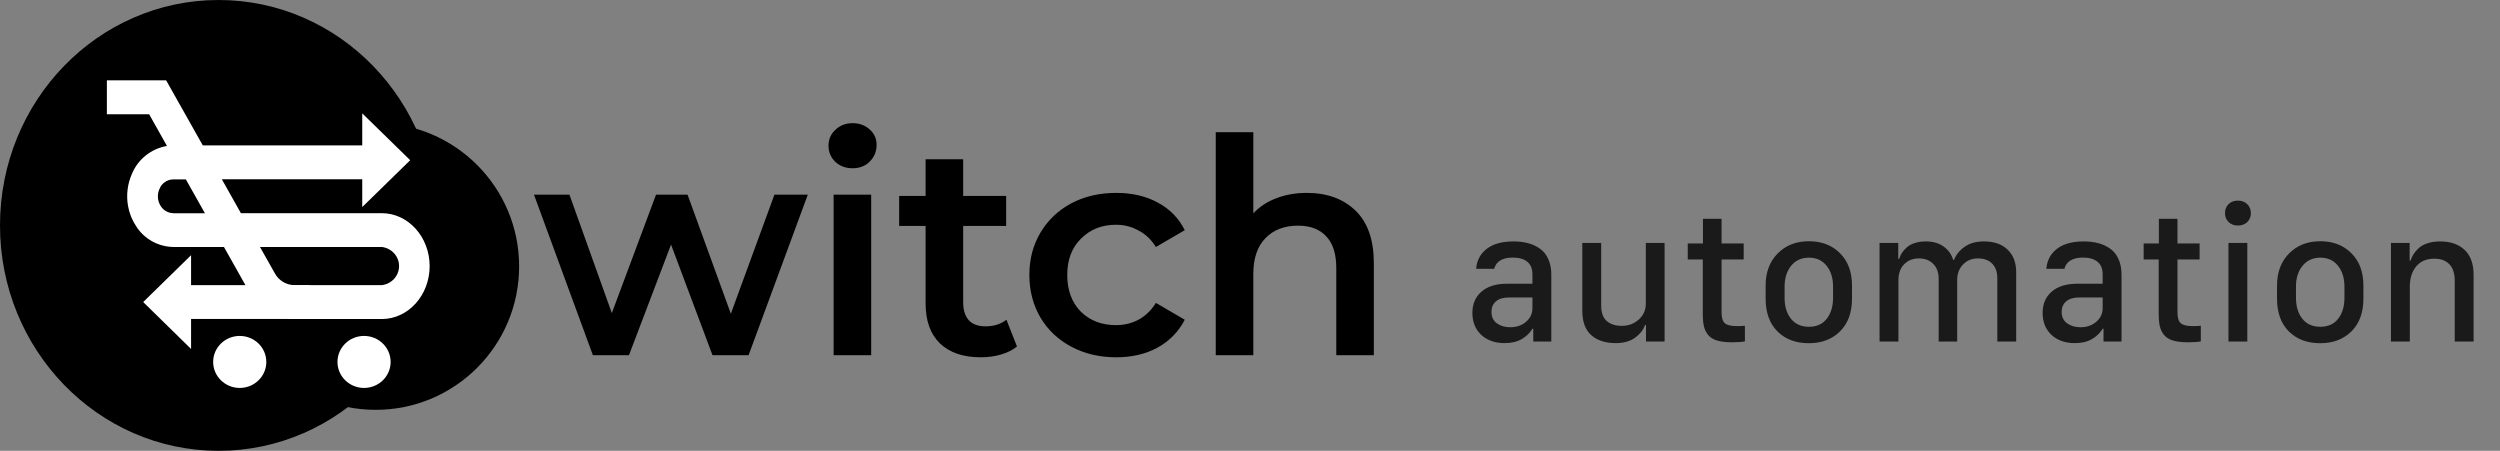 <svg width="183" height="33" viewBox="0 0 183 33" fill="none" xmlns="http://www.w3.org/2000/svg">
<rect x="0" y="0" width="183" height="33" fill="#808080" stroke="none"/>
<ellipse cx="16" cy="16.5" rx="16" ry="16.5" fill="black"/>
<circle cx="27.5" cy="19.5" r="10.5" fill="black"/>
<path d="M59.13 14.252L54.796 26H52.156L49.12 17.904L46.04 26H43.4L39.088 14.252H41.684L44.786 22.92L48.02 14.252H50.33L53.498 22.964L56.688 14.252H59.13ZM61.021 14.252H63.771V26H61.021V14.252ZM62.407 12.316C61.908 12.316 61.49 12.162 61.153 11.854C60.816 11.531 60.647 11.135 60.647 10.666C60.647 10.197 60.816 9.808 61.153 9.5C61.49 9.177 61.908 9.016 62.407 9.016C62.906 9.016 63.324 9.17 63.661 9.478C63.998 9.771 64.167 10.145 64.167 10.6C64.167 11.084 63.998 11.495 63.661 11.832C63.338 12.155 62.92 12.316 62.407 12.316ZM74.442 25.362C74.12 25.626 73.724 25.824 73.254 25.956C72.799 26.088 72.316 26.154 71.802 26.154C70.511 26.154 69.514 25.817 68.81 25.142C68.106 24.467 67.754 23.485 67.754 22.194V16.54H65.818V14.34H67.754V11.656H70.504V14.34H73.65V16.54H70.504V22.128C70.504 22.7 70.644 23.14 70.922 23.448C71.201 23.741 71.604 23.888 72.132 23.888C72.748 23.888 73.261 23.727 73.672 23.404L74.442 25.362ZM81.708 26.154C80.49 26.154 79.398 25.897 78.43 25.384C77.462 24.871 76.706 24.159 76.164 23.25C75.621 22.326 75.35 21.285 75.35 20.126C75.35 18.967 75.621 17.933 76.164 17.024C76.706 16.115 77.454 15.403 78.408 14.89C79.376 14.377 80.476 14.12 81.708 14.12C82.866 14.12 83.878 14.355 84.744 14.824C85.624 15.293 86.284 15.968 86.724 16.848L84.612 18.08C84.274 17.537 83.849 17.134 83.336 16.87C82.837 16.591 82.287 16.452 81.686 16.452C80.659 16.452 79.808 16.789 79.134 17.464C78.459 18.124 78.122 19.011 78.122 20.126C78.122 21.241 78.452 22.135 79.112 22.81C79.786 23.47 80.644 23.8 81.686 23.8C82.287 23.8 82.837 23.668 83.336 23.404C83.849 23.125 84.274 22.715 84.612 22.172L86.724 23.404C86.269 24.284 85.602 24.966 84.722 25.45C83.856 25.919 82.852 26.154 81.708 26.154ZM95.659 14.12C97.141 14.12 98.329 14.553 99.224 15.418C100.118 16.283 100.565 17.567 100.565 19.268V26H97.816V19.62C97.816 18.593 97.573 17.823 97.09 17.31C96.606 16.782 95.916 16.518 95.022 16.518C94.01 16.518 93.21 16.826 92.624 17.442C92.037 18.043 91.743 18.916 91.743 20.06V26H88.993V9.676H91.743V15.616C92.198 15.132 92.755 14.765 93.415 14.516C94.09 14.252 94.838 14.12 95.659 14.12Z" fill="black"/>
<path opacity="0.8" d="M110.138 25.116C109.436 25.116 108.866 24.916 108.429 24.515C107.996 24.109 107.779 23.571 107.779 22.901C107.779 22.25 108 21.732 108.442 21.35C108.884 20.962 109.511 20.769 110.322 20.769H112.175V20.085C112.175 19.675 112.049 19.367 111.799 19.162C111.548 18.957 111.197 18.855 110.746 18.855C109.98 18.855 109.522 19.128 109.372 19.675H108.053C108.103 19.06 108.363 18.572 108.832 18.212C109.301 17.852 109.953 17.672 110.787 17.672C111.184 17.672 111.541 17.715 111.86 17.802C112.184 17.888 112.476 18.025 112.735 18.212C112.995 18.394 113.196 18.647 113.337 18.971C113.483 19.29 113.556 19.668 113.556 20.105V25H112.236V24.064H112.175C111.988 24.373 111.726 24.626 111.389 24.822C111.051 25.018 110.634 25.116 110.138 25.116ZM110.548 23.954C111.008 23.954 111.393 23.822 111.703 23.558C112.018 23.289 112.175 22.954 112.175 22.553V21.773H110.493C110.051 21.773 109.721 21.869 109.502 22.061C109.283 22.252 109.174 22.507 109.174 22.826C109.174 23.191 109.306 23.471 109.57 23.667C109.835 23.858 110.16 23.954 110.548 23.954ZM121.848 17.781V25H120.487V23.797H120.412C120.294 24.143 120.052 24.451 119.688 24.72C119.323 24.984 118.854 25.116 118.279 25.116C117.518 25.116 116.919 24.922 116.481 24.535C116.044 24.148 115.825 23.549 115.825 22.737V17.781H117.206V22.348C117.206 22.885 117.343 23.27 117.616 23.503C117.894 23.735 118.259 23.852 118.71 23.852C119.207 23.852 119.624 23.697 119.961 23.387C120.303 23.077 120.474 22.694 120.474 22.238V17.781H121.848ZM124.657 17.822V16.018H126.018V17.822H127.638V18.991H126.018V22.86C126.018 23.252 126.097 23.519 126.257 23.66C126.421 23.801 126.717 23.872 127.146 23.872C127.378 23.872 127.572 23.863 127.727 23.845V24.986C127.544 25.032 127.237 25.055 126.804 25.055C126.371 25.055 126.013 25.016 125.73 24.939C125.452 24.861 125.231 24.733 125.067 24.556C124.908 24.373 124.796 24.159 124.732 23.913C124.673 23.662 124.644 23.348 124.644 22.97V18.991H123.543V17.822H124.657ZM132.409 17.658C133.343 17.658 134.102 17.95 134.686 18.533C135.273 19.116 135.567 19.907 135.567 20.905V21.855C135.567 22.876 135.276 23.676 134.692 24.255C134.109 24.834 133.348 25.123 132.409 25.123C131.457 25.123 130.691 24.836 130.112 24.262C129.534 23.688 129.244 22.885 129.244 21.855V20.905C129.244 19.93 129.538 19.146 130.126 18.554C130.718 17.957 131.479 17.658 132.409 17.658ZM133.708 19.456C133.394 19.06 132.963 18.861 132.416 18.861C131.869 18.861 131.434 19.06 131.11 19.456C130.791 19.852 130.632 20.361 130.632 20.98V21.801C130.632 22.43 130.787 22.94 131.097 23.332C131.411 23.724 131.851 23.92 132.416 23.92C132.977 23.92 133.41 23.726 133.715 23.339C134.025 22.947 134.18 22.434 134.18 21.801V20.98C134.18 20.356 134.022 19.848 133.708 19.456ZM137.584 25V17.781H138.951V18.95H139.02C139.065 18.8 139.129 18.659 139.211 18.526C139.298 18.394 139.414 18.26 139.56 18.123C139.705 17.986 139.899 17.877 140.141 17.795C140.387 17.713 140.665 17.672 140.975 17.672C141.499 17.672 141.932 17.797 142.273 18.048C142.62 18.294 142.852 18.62 142.971 19.025H143.032C143.187 18.638 143.449 18.317 143.818 18.061C144.188 17.802 144.657 17.672 145.227 17.672C145.965 17.672 146.541 17.872 146.956 18.273C147.375 18.67 147.585 19.226 147.585 19.941V25H146.204V20.372C146.204 19.912 146.079 19.554 145.828 19.299C145.582 19.044 145.231 18.916 144.775 18.916C144.342 18.916 143.982 19.064 143.695 19.36C143.408 19.652 143.265 20.035 143.265 20.509V25H141.911V20.413C141.911 19.948 141.779 19.584 141.515 19.319C141.255 19.05 140.902 18.916 140.455 18.916C140.018 18.916 139.66 19.06 139.382 19.347C139.104 19.634 138.965 20.017 138.965 20.495V25H137.584ZM151.878 25.116C151.176 25.116 150.606 24.916 150.169 24.515C149.736 24.109 149.52 23.571 149.52 22.901C149.52 22.25 149.741 21.732 150.183 21.35C150.625 20.962 151.251 20.769 152.062 20.769H153.915V20.085C153.915 19.675 153.79 19.367 153.539 19.162C153.288 18.957 152.938 18.855 152.486 18.855C151.721 18.855 151.263 19.128 151.112 19.675H149.793C149.843 19.06 150.103 18.572 150.572 18.212C151.042 17.852 151.693 17.672 152.527 17.672C152.924 17.672 153.282 17.715 153.601 17.802C153.924 17.888 154.216 18.025 154.476 18.212C154.735 18.394 154.936 18.647 155.077 18.971C155.223 19.29 155.296 19.668 155.296 20.105V25H153.977V24.064H153.915C153.728 24.373 153.466 24.626 153.129 24.822C152.792 25.018 152.375 25.116 151.878 25.116ZM152.288 23.954C152.748 23.954 153.133 23.822 153.443 23.558C153.758 23.289 153.915 22.954 153.915 22.553V21.773H152.233C151.791 21.773 151.461 21.869 151.242 22.061C151.023 22.252 150.914 22.507 150.914 22.826C150.914 23.191 151.046 23.471 151.311 23.667C151.575 23.858 151.901 23.954 152.288 23.954ZM158.03 17.822V16.018H159.391V17.822H161.011V18.991H159.391V22.86C159.391 23.252 159.47 23.519 159.63 23.66C159.794 23.801 160.09 23.872 160.519 23.872C160.751 23.872 160.945 23.863 161.1 23.845V24.986C160.917 25.032 160.61 25.055 160.177 25.055C159.744 25.055 159.386 25.016 159.104 24.939C158.826 24.861 158.604 24.733 158.44 24.556C158.281 24.373 158.169 24.159 158.105 23.913C158.046 23.662 158.017 23.348 158.017 22.97V18.991H156.916V17.822H158.03ZM163.123 25V17.781H164.504V25H163.123ZM162.87 15.601C162.87 15.332 162.957 15.113 163.13 14.944C163.308 14.771 163.533 14.685 163.807 14.685C164.089 14.685 164.319 14.771 164.497 14.944C164.675 15.113 164.764 15.332 164.764 15.601C164.764 15.865 164.675 16.084 164.497 16.257C164.319 16.425 164.089 16.51 163.807 16.51C163.538 16.51 163.314 16.425 163.137 16.257C162.959 16.084 162.87 15.865 162.87 15.601ZM169.843 17.658C170.777 17.658 171.536 17.95 172.119 18.533C172.707 19.116 173.001 19.907 173.001 20.905V21.855C173.001 22.876 172.709 23.676 172.126 24.255C171.543 24.834 170.782 25.123 169.843 25.123C168.89 25.123 168.125 24.836 167.546 24.262C166.967 23.688 166.678 22.885 166.678 21.855V20.905C166.678 19.93 166.972 19.146 167.56 18.554C168.152 17.957 168.913 17.658 169.843 17.658ZM171.142 19.456C170.827 19.06 170.396 18.861 169.85 18.861C169.303 18.861 168.868 19.06 168.544 19.456C168.225 19.852 168.065 20.361 168.065 20.98V21.801C168.065 22.43 168.22 22.94 168.53 23.332C168.845 23.724 169.285 23.92 169.85 23.92C170.41 23.92 170.843 23.726 171.148 23.339C171.458 22.947 171.613 22.434 171.613 21.801V20.98C171.613 20.356 171.456 19.848 171.142 19.456ZM175.018 25V17.781H176.385V19.073H176.453C176.508 18.909 176.578 18.756 176.665 18.615C176.756 18.469 176.882 18.321 177.041 18.171C177.205 18.016 177.422 17.895 177.69 17.809C177.964 17.717 178.276 17.672 178.627 17.672C179.379 17.672 179.974 17.879 180.411 18.294C180.849 18.709 181.067 19.315 181.067 20.112V25H179.687V20.55C179.687 20.012 179.554 19.609 179.29 19.34C179.03 19.071 178.666 18.936 178.196 18.936C177.618 18.936 177.173 19.126 176.863 19.504C176.553 19.882 176.398 20.377 176.398 20.987V25H175.018Z" fill="black"/>
<path d="M17.548 28.397C18.623 28.397 19.494 27.545 19.494 26.494C19.494 25.442 18.623 24.59 17.548 24.59C16.474 24.59 15.603 25.442 15.603 26.494C15.603 27.545 16.474 28.397 17.548 28.397Z" fill="white"/>
<path d="M26.648 28.397C27.723 28.397 28.594 27.545 28.594 26.494C28.594 25.442 27.723 24.59 26.648 24.59C25.574 24.59 24.703 25.442 24.703 26.494C24.703 27.545 25.574 28.397 26.648 28.397Z" fill="white"/>
<path d="M27.949 15.605H17.634L16.661 13.874L16.24 13.124H27.494V10.644H14.846L12.162 5.882H7.823V8.363H10.917L12.221 10.683C11.66 10.781 11.133 11.015 10.688 11.365C10.244 11.714 9.896 12.167 9.677 12.682C9.336 13.43 9.229 14.26 9.37 15.066C9.461 15.597 9.662 16.103 9.961 16.553C10.246 17.009 10.645 17.388 11.118 17.654C11.592 17.921 12.127 18.067 12.673 18.079H16.394L18.208 21.302C18.523 21.908 18.999 22.418 19.587 22.779C20.175 23.14 20.852 23.339 21.546 23.353H27.95C29.879 23.353 31.45 21.616 31.45 19.482C31.45 17.348 29.884 15.605 27.949 15.605ZM12.679 15.605C12.497 15.6 12.319 15.552 12.162 15.463C12.004 15.375 11.871 15.249 11.775 15.098C11.769 15.092 11.763 15.079 11.758 15.073C11.64 14.884 11.572 14.671 11.559 14.451C11.546 14.23 11.588 14.011 11.682 13.81C11.761 13.613 11.898 13.444 12.075 13.323C12.253 13.202 12.463 13.135 12.679 13.131H13.606L14.027 13.881L15.001 15.611H12.677L12.679 15.605ZM27.949 20.873H21.545C21.247 20.866 20.955 20.781 20.702 20.625C20.449 20.469 20.244 20.249 20.108 19.988L19.03 18.079H27.949C28.297 18.121 28.618 18.286 28.851 18.543C29.084 18.801 29.212 19.132 29.212 19.476C29.212 19.819 29.084 20.151 28.851 20.408C28.618 20.666 28.297 20.831 27.949 20.873Z" fill="white"/>
<path d="M22.673 20.873H12.395V23.347H22.673V20.873Z" fill="white"/>
<path d="M26.516 8.298V15.156L30.027 11.727L26.516 8.298Z" fill="white"/>
<path d="M10.482 22.109L13.987 25.545V18.681L10.482 22.109Z" fill="white"/>
</svg>
